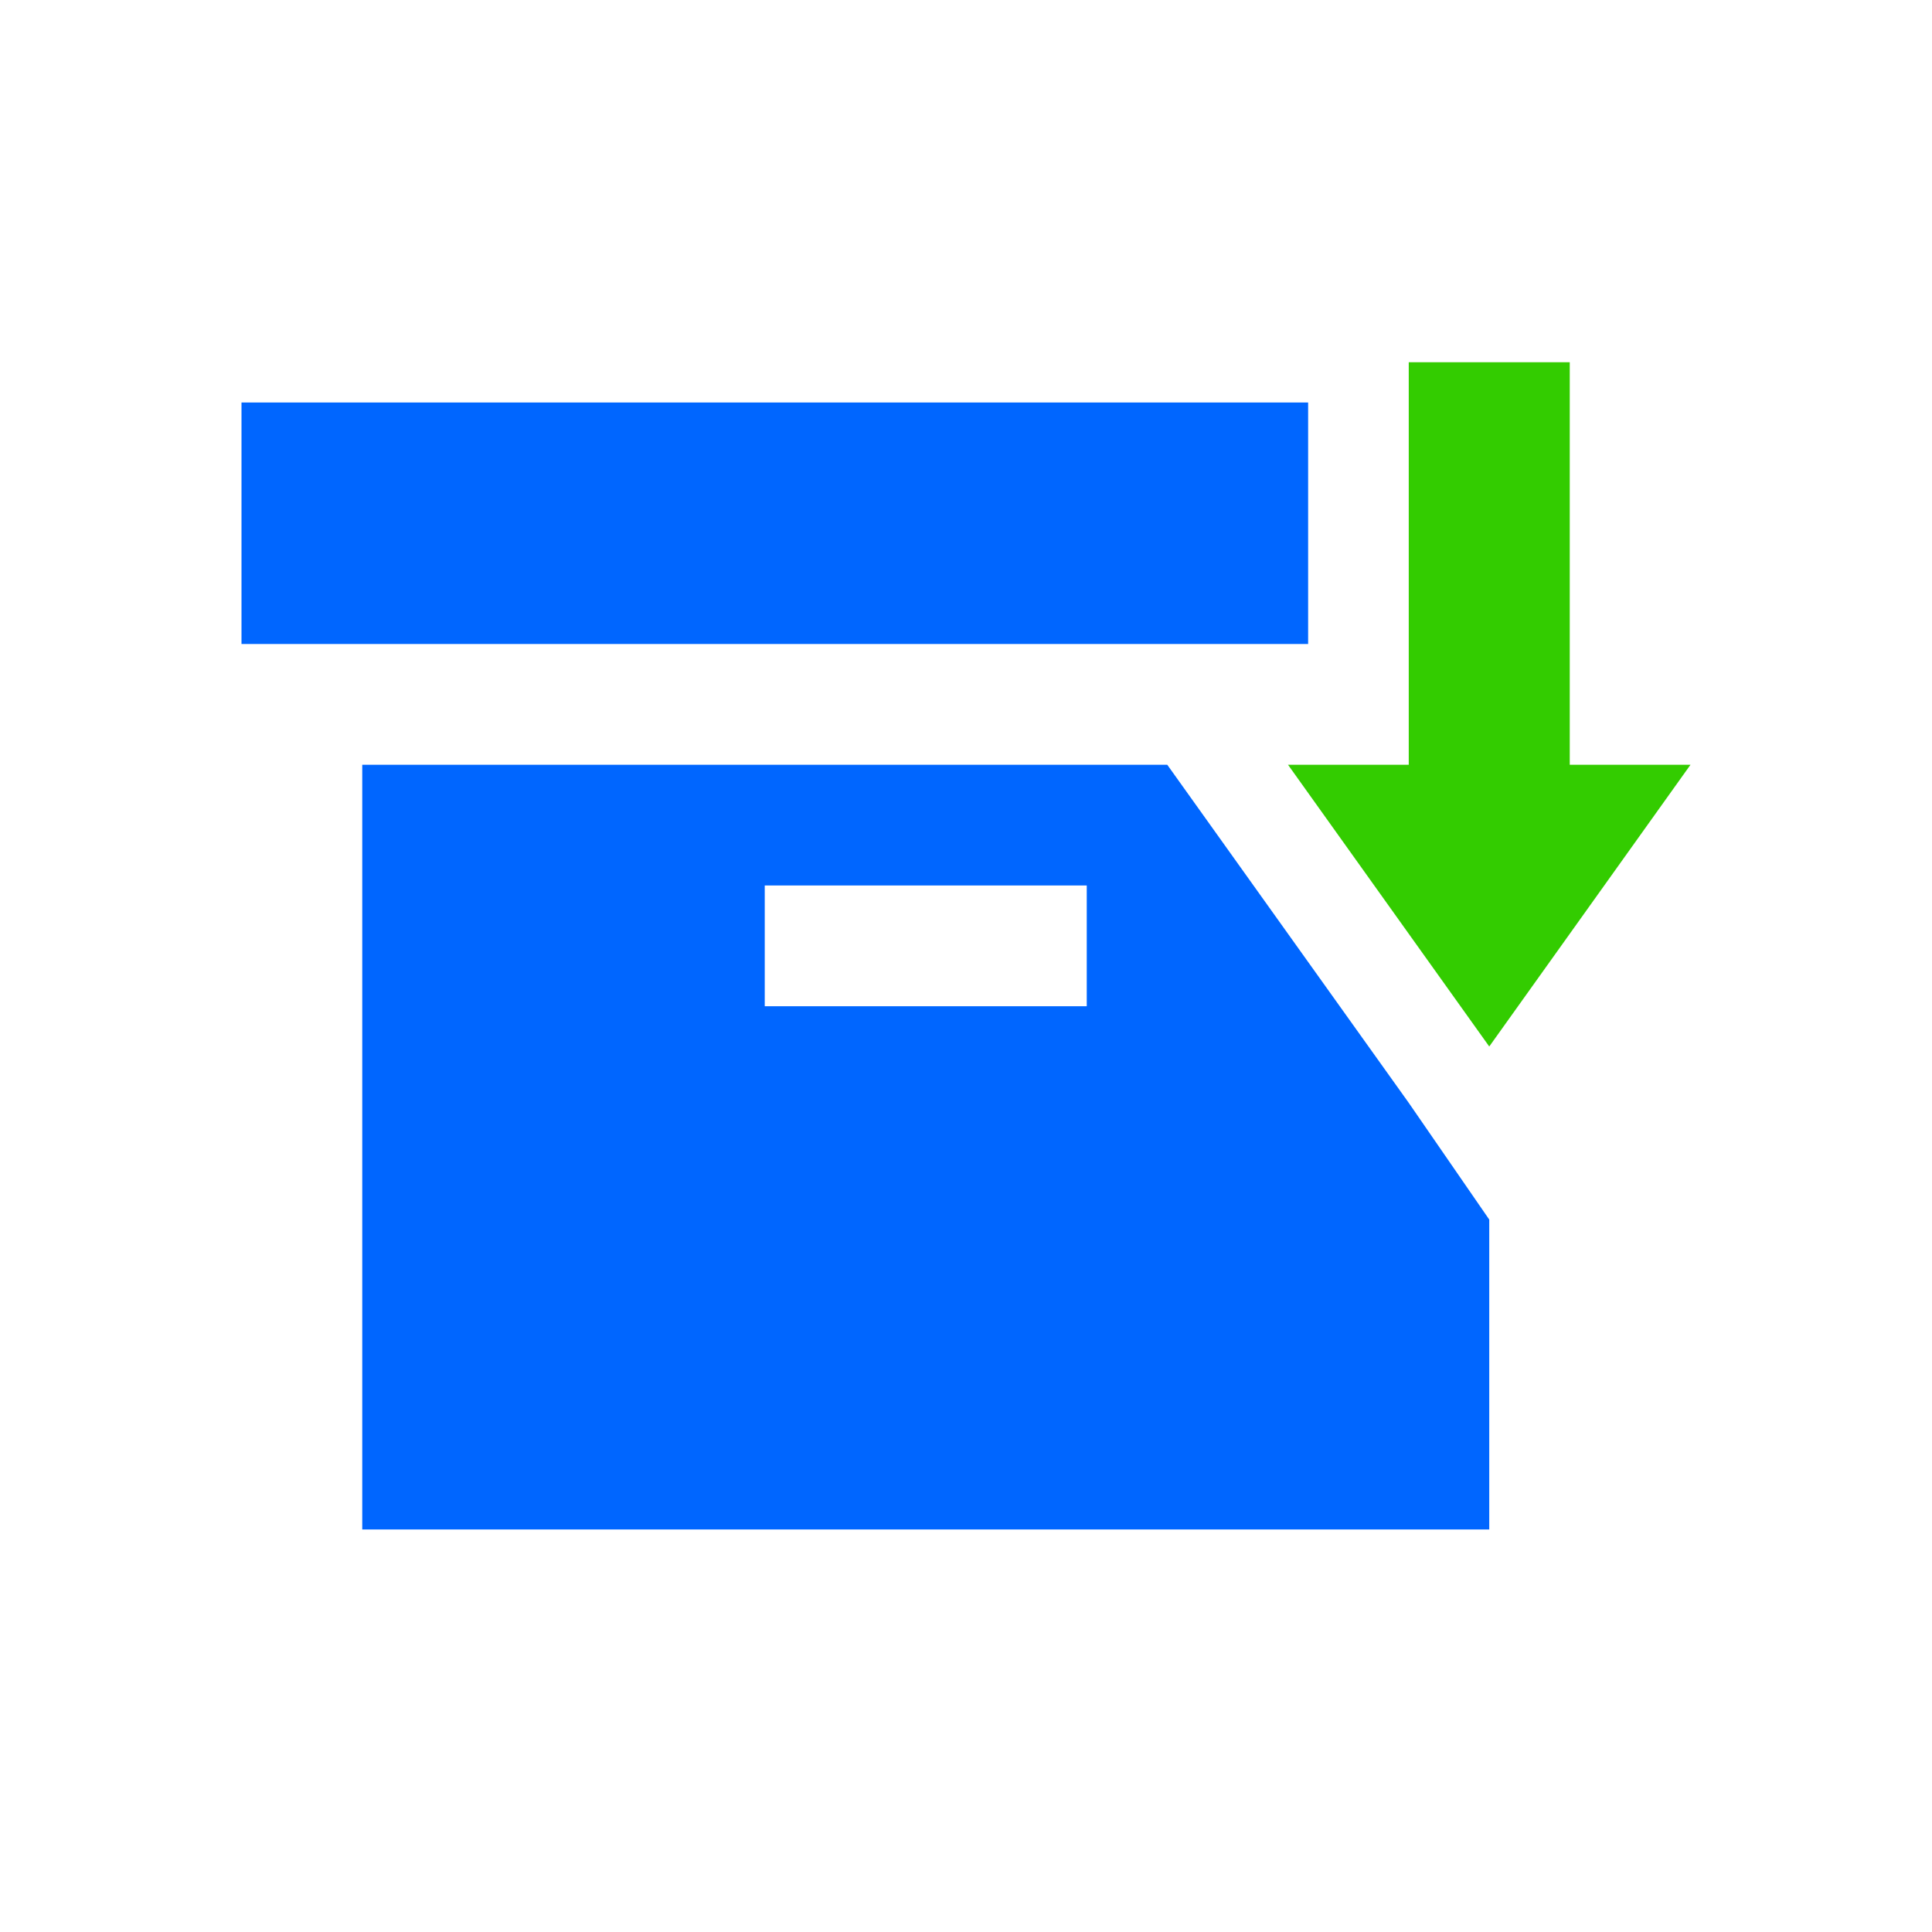<?xml version="1.0" encoding="utf-8"?>
<!-- Generator: Adobe Illustrator 26.2.1, SVG Export Plug-In . SVG Version: 6.00 Build 0)  -->
<svg version="1.1" id="Layer_1" xmlns="http://www.w3.org/2000/svg" xmlns:xlink="http://www.w3.org/1999/xlink" x="0px" y="0px"
	 viewBox="0 0 48 48" style="enable-background:new 0 0 48 48;" xml:space="preserve">
<style type="text/css">
	.st0{fill:#33CC00;}
	.st1{fill:#0066FF;}
</style>
<g>
	<polygon class="st0" points="39,19 39,9 35,9 35,19 32,19 37,26 42,19 	"/>
	<path class="st1" d="M30,20.4L29,19H9v19h28v-7.7l-2-2.9L30,20.4z M27,25h-8v-3h8V25z"/>
	<rect x="6" y="10" class="st1" width="26.5" height="6"/>
</g>
</svg>
